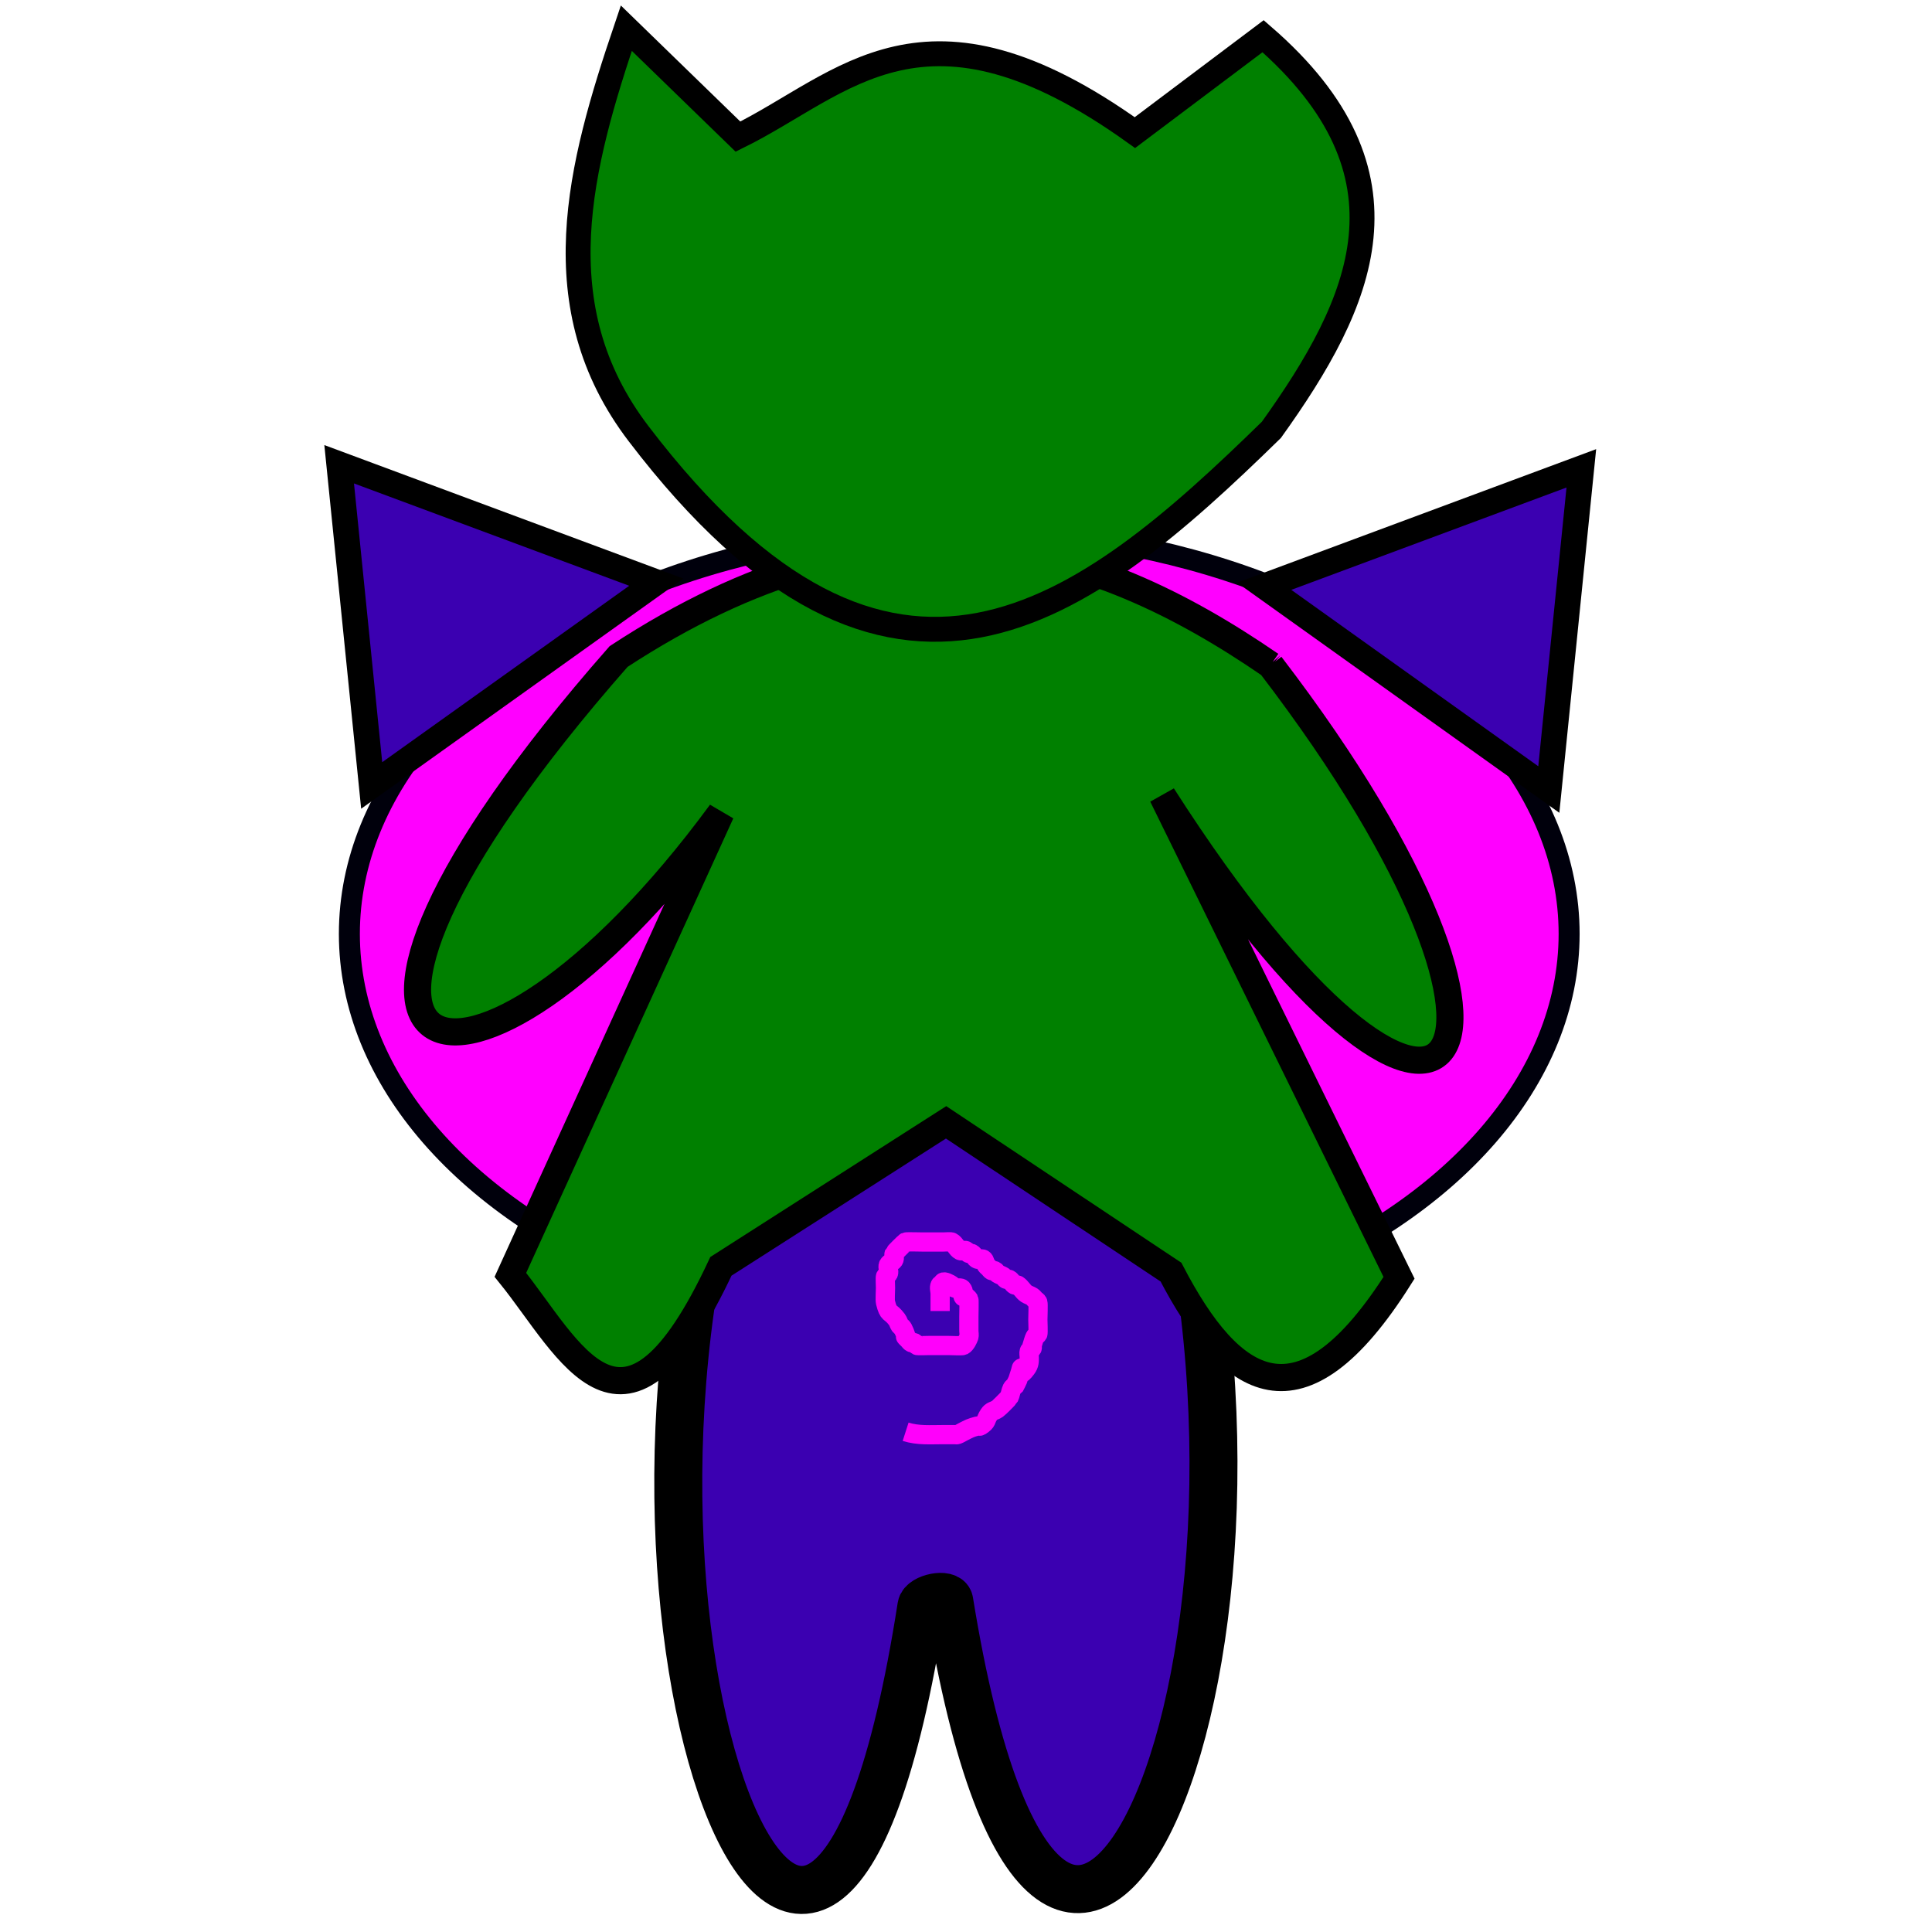 <?xml version="1.0" encoding="UTF-8" standalone="no"?>
<!-- Created with Inkscape (http://www.inkscape.org/) -->

<svg
   xmlns:dc="http://purl.org/dc/elements/1.1/"
   xmlns:cc="http://creativecommons.org/ns#"
   xmlns:rdf="http://www.w3.org/1999/02/22-rdf-syntax-ns#"
   xmlns:svg="http://www.w3.org/2000/svg"
   xmlns="http://www.w3.org/2000/svg"
   xmlns:sodipodi="http://sodipodi.sourceforge.net/DTD/sodipodi-0.dtd"
   xmlns:inkscape="http://www.inkscape.org/namespaces/inkscape"
   width="480"
   height="480"
   viewBox="0 0 127 127"
   version="1.1"
   id="svg8"
   inkscape:version="0.92.2 5c3e80d, 2017-08-06"
   sodipodi:docname="knight_back.svg">
  <defs
     id="defs2" />
  <sodipodi:namedview
     id="base"
     pagecolor="#ffffff"
     bordercolor="#666666"
     borderopacity="1.0"
     inkscape:pageopacity="0.0"
     inkscape:pageshadow="2"
     inkscape:zoom="1.4"
     inkscape:cx="155.73517"
     inkscape:cy="221.3542"
     inkscape:document-units="mm"
     inkscape:current-layer="layer1"
     showgrid="false"
     units="px"
     inkscape:window-width="1920"
     inkscape:window-height="956"
     inkscape:window-x="1280"
     inkscape:window-y="0"
     inkscape:window-maximized="1" />
  <g
     inkscape:label="Layer 1"
     inkscape:groupmode="layer"
     id="layer1"
     transform="translate(0,-170)">
    <ellipse
       style="opacity:1;fill:#ff00ff;fill-opacity:1;stroke:#00000c;stroke-width:1.38;stroke-linecap:round;stroke-linejoin:round;stroke-miterlimit:4;stroke-dasharray:none;stroke-dashoffset:161.197;stroke-opacity:1"
       id="path5115"
       cx="-63.056"
       cy="231.388"
       rx="40.09"
       ry="26.593"
       transform="scale(-1,1)" />
    <path
       style="fill:#3b00b1;fill-opacity:1;fill-rule:evenodd;stroke:#000000;stroke-width:3.154;stroke-linecap:butt;stroke-linejoin:miter;stroke-miterlimit:4;stroke-dasharray:none;stroke-opacity:1"
       d="m 76.472,243.076 c 10.563,35.233 -7.02,75.716 -14.072,32.187 -0.092,-0.568 -1.743,-0.231 -1.831,0.335 -6.842,43.919 -23.34,0.758 -12.253,-32.35"
       id="path8922"
       inkscape:connector-curvature="0"
       sodipodi:nodetypes="cssc" />
    <path
       style="fill:#008000;fill-rule:evenodd;stroke:#000000;stroke-width:1.784;stroke-linecap:butt;stroke-linejoin:miter;stroke-miterlimit:4;stroke-dasharray:none;stroke-opacity:1"
       d="m 83.525,213.716 c -12.004,-8.252 -25.26,-12.08 -42.861,-0.56 -24.896,28.314 -9.96,32.975 6.727,10.269 l -13.841,30.377 c 3.943,4.888 7.445,13.122 13.839,-0.56 l 14.802,-9.465 14.783,9.846 c 3.935,7.557 8.509,10.636 14.992,0.373 L 76.413,222.304 c 18.743,29.285 27.693,18.287 7.111,-8.589 z"
       id="path885"
       inkscape:connector-curvature="0"
       sodipodi:nodetypes="cccccccccc" />
    <ellipse
       style="opacity:1;fill:none;stroke:none;stroke-width:2.304;stroke-miterlimit:4;stroke-dasharray:none;stroke-opacity:1"
       id="path4140"
       cx="-70.167"
       cy="183.643"
       rx="1.223"
       ry="3.437"
       transform="scale(-1,1)" />
    <ellipse
       style="opacity:1;fill:none;stroke:none;stroke-width:2.304;stroke-miterlimit:4;stroke-dasharray:none;stroke-opacity:1"
       id="path4140-7"
       cx="-55.935"
       cy="183.678"
       rx="1.223"
       ry="3.437"
       transform="scale(-1,1)" />
    <path
       style="fill:#3b00b1;fill-opacity:1;fill-rule:evenodd;stroke:#000000;stroke-width:1.685;stroke-linecap:butt;stroke-linejoin:miter;stroke-miterlimit:4;stroke-dasharray:none;stroke-opacity:1"
       d="m 103.949,200.786 -2.138,21.114 -18.709,-13.363 z"
       id="path5098"
       inkscape:connector-curvature="0" />
    <path
       style="fill:#3b00b1;fill-opacity:1;fill-rule:evenodd;stroke:#000000;stroke-width:1.685;stroke-linecap:butt;stroke-linejoin:miter;stroke-miterlimit:4;stroke-dasharray:none;stroke-opacity:1"
       d="m 22.295,200.518 2.138,21.114 18.709,-13.363 z"
       id="path5098-5"
       inkscape:connector-curvature="0" />
    <path
       style="fill:#008000;fill-rule:evenodd;stroke:#000000;stroke-width:1.637;stroke-linecap:butt;stroke-linejoin:miter;stroke-miterlimit:4;stroke-dasharray:none;stroke-opacity:1"
       d="m 74.604,178.717 c -13.847,-9.916 -19.117,-3.168 -26.094,0.264 l -7.339,-7.129 c -3.056,9.024 -5.589,18.285 0.815,26.669 16.62,21.791 29.236,11.814 41.588,-0.264 5.995,-8.365 9.91,-16.817 -0.544,-25.877 z"
       id="path812"
       inkscape:connector-curvature="0"
       sodipodi:nodetypes="ccccccc" />
    <path
       style="fill:none;fill-rule:evenodd;stroke:#ff00fb;stroke-width:1.265;stroke-linecap:butt;stroke-linejoin:miter;stroke-opacity:1;stroke-miterlimit:4;stroke-dasharray:none"
       d="m 59.531,264.116 c 0.806,0.259 1.627,0.189 2.457,0.189 0.063,0 0.126,0 0.189,0 0.189,0 0.378,0 0.567,0 0.063,0 0.129,0.02 0.189,0 0.134,-0.045 0.252,-0.126 0.378,-0.189 0.391,-0.196 0.478,-0.261 0.945,-0.378 0.061,-0.015 0.137,0.035 0.189,0 0.49,-0.327 0.288,-0.338 0.567,-0.756 0.173,-0.26 0.292,-0.194 0.567,-0.378 0.079,-0.052 0.722,-0.688 0.756,-0.756 0.089,-0.178 0.1,-0.389 0.189,-0.567 0.04,-0.08 0.126,-0.126 0.189,-0.189 0.063,-0.126 0.137,-0.247 0.189,-0.378 0.627,-1.88 -0.267,0.356 0.567,-0.756 0.209,-0.279 0.189,-0.478 0.189,-0.756 0,-0.126 -0.04,-0.258 0,-0.378 0.028,-0.085 0.149,-0.109 0.189,-0.189 0.028,-0.056 0,-0.126 0,-0.189 0.063,-0.189 0.1,-0.389 0.189,-0.567 0.04,-0.08 0.149,-0.109 0.189,-0.189 0.034,-0.068 0,-0.813 0,-0.945 0,-0.162 0.037,-1.023 0,-1.134 -0.028,-0.085 -0.126,-0.126 -0.189,-0.189 -0.063,-0.063 -0.115,-0.14 -0.189,-0.189 -0.117,-0.078 -0.261,-0.111 -0.378,-0.189 -0.222,-0.148 -0.345,-0.419 -0.567,-0.567 -0.052,-0.035 -0.133,0.028 -0.189,0 -0.159,-0.08 -0.219,-0.298 -0.378,-0.378 -0.056,-0.028 -0.133,0.028 -0.189,0 -0.08,-0.04 -0.115,-0.14 -0.189,-0.189 -0.117,-0.078 -0.261,-0.111 -0.378,-0.189 -0.074,-0.049 -0.109,-0.149 -0.189,-0.189 -0.056,-0.028 -0.133,0.028 -0.189,0 -0.08,-0.04 -0.126,-0.126 -0.189,-0.189 -0.063,-0.063 -0.14,-0.115 -0.189,-0.189 -0.078,-0.117 -0.072,-0.3 -0.189,-0.378 -0.105,-0.07 -0.258,0.04 -0.378,0 -0.169,-0.056 -0.219,-0.298 -0.378,-0.378 -0.056,-0.028 -0.133,0.028 -0.189,0 -0.08,-0.04 -0.109,-0.149 -0.189,-0.189 -0.113,-0.056 -0.265,0.056 -0.378,0 -0.227,-0.113 -0.34,-0.454 -0.567,-0.567 -0.058,-0.029 -0.482,0 -0.567,0 -0.441,0 -0.882,0 -1.323,0 -0.086,0 -1.084,-0.025 -1.134,0 -0.055,0.028 -0.742,0.714 -0.756,0.756 -0.04,0.12 0.04,0.258 0,0.378 -0.056,0.169 -0.298,0.219 -0.378,0.378 -0.076,0.151 0.076,0.416 0,0.567 -0.04,0.08 -0.149,0.109 -0.189,0.189 -0.029,0.058 0,0.625 0,0.756 0,0.199 -0.039,0.788 0,0.945 0.217,0.87 0.283,0.503 0.756,1.134 0.085,0.113 0.111,0.261 0.189,0.378 0.049,0.074 0.149,0.109 0.189,0.189 0.434,0.869 -0.049,0.329 0.378,0.756 0.063,0.063 0.109,0.149 0.189,0.189 0.056,0.028 0.133,-0.028 0.189,0 0.08,0.04 0.109,0.149 0.189,0.189 0.042,0.021 0.711,0 0.756,0 0.441,0 0.882,0 1.323,0 0.131,0 0.877,0.034 0.945,0 0.173,-0.086 0.332,-0.429 0.378,-0.567 0.04,-0.12 0,-0.252 0,-0.378 0,-0.315 0,-0.63 0,-0.945 0,-0.134 0.024,-1.085 0,-1.134 -0.04,-0.08 -0.126,-0.126 -0.189,-0.189 -0.063,0 -0.161,0.056 -0.189,0 -0.056,-0.113 0.04,-0.258 0,-0.378 -0.078,-0.234 -0.21,-0.189 -0.378,-0.189 -0.063,0 -0.133,0.028 -0.189,0 -0.08,-0.04 -0.115,-0.14 -0.189,-0.189 -0.136,-0.091 -0.48,-0.276 -0.567,-0.189 -0.045,0.045 0.045,0.144 0,0.189 -0.045,0.044 -0.161,-0.056 -0.189,0 -0.085,0.169 0,0.378 0,0.567 0,0.378 0,0.756 0,1.134"
       id="path5240"
       inkscape:connector-curvature="0" />
  </g>
</svg>
